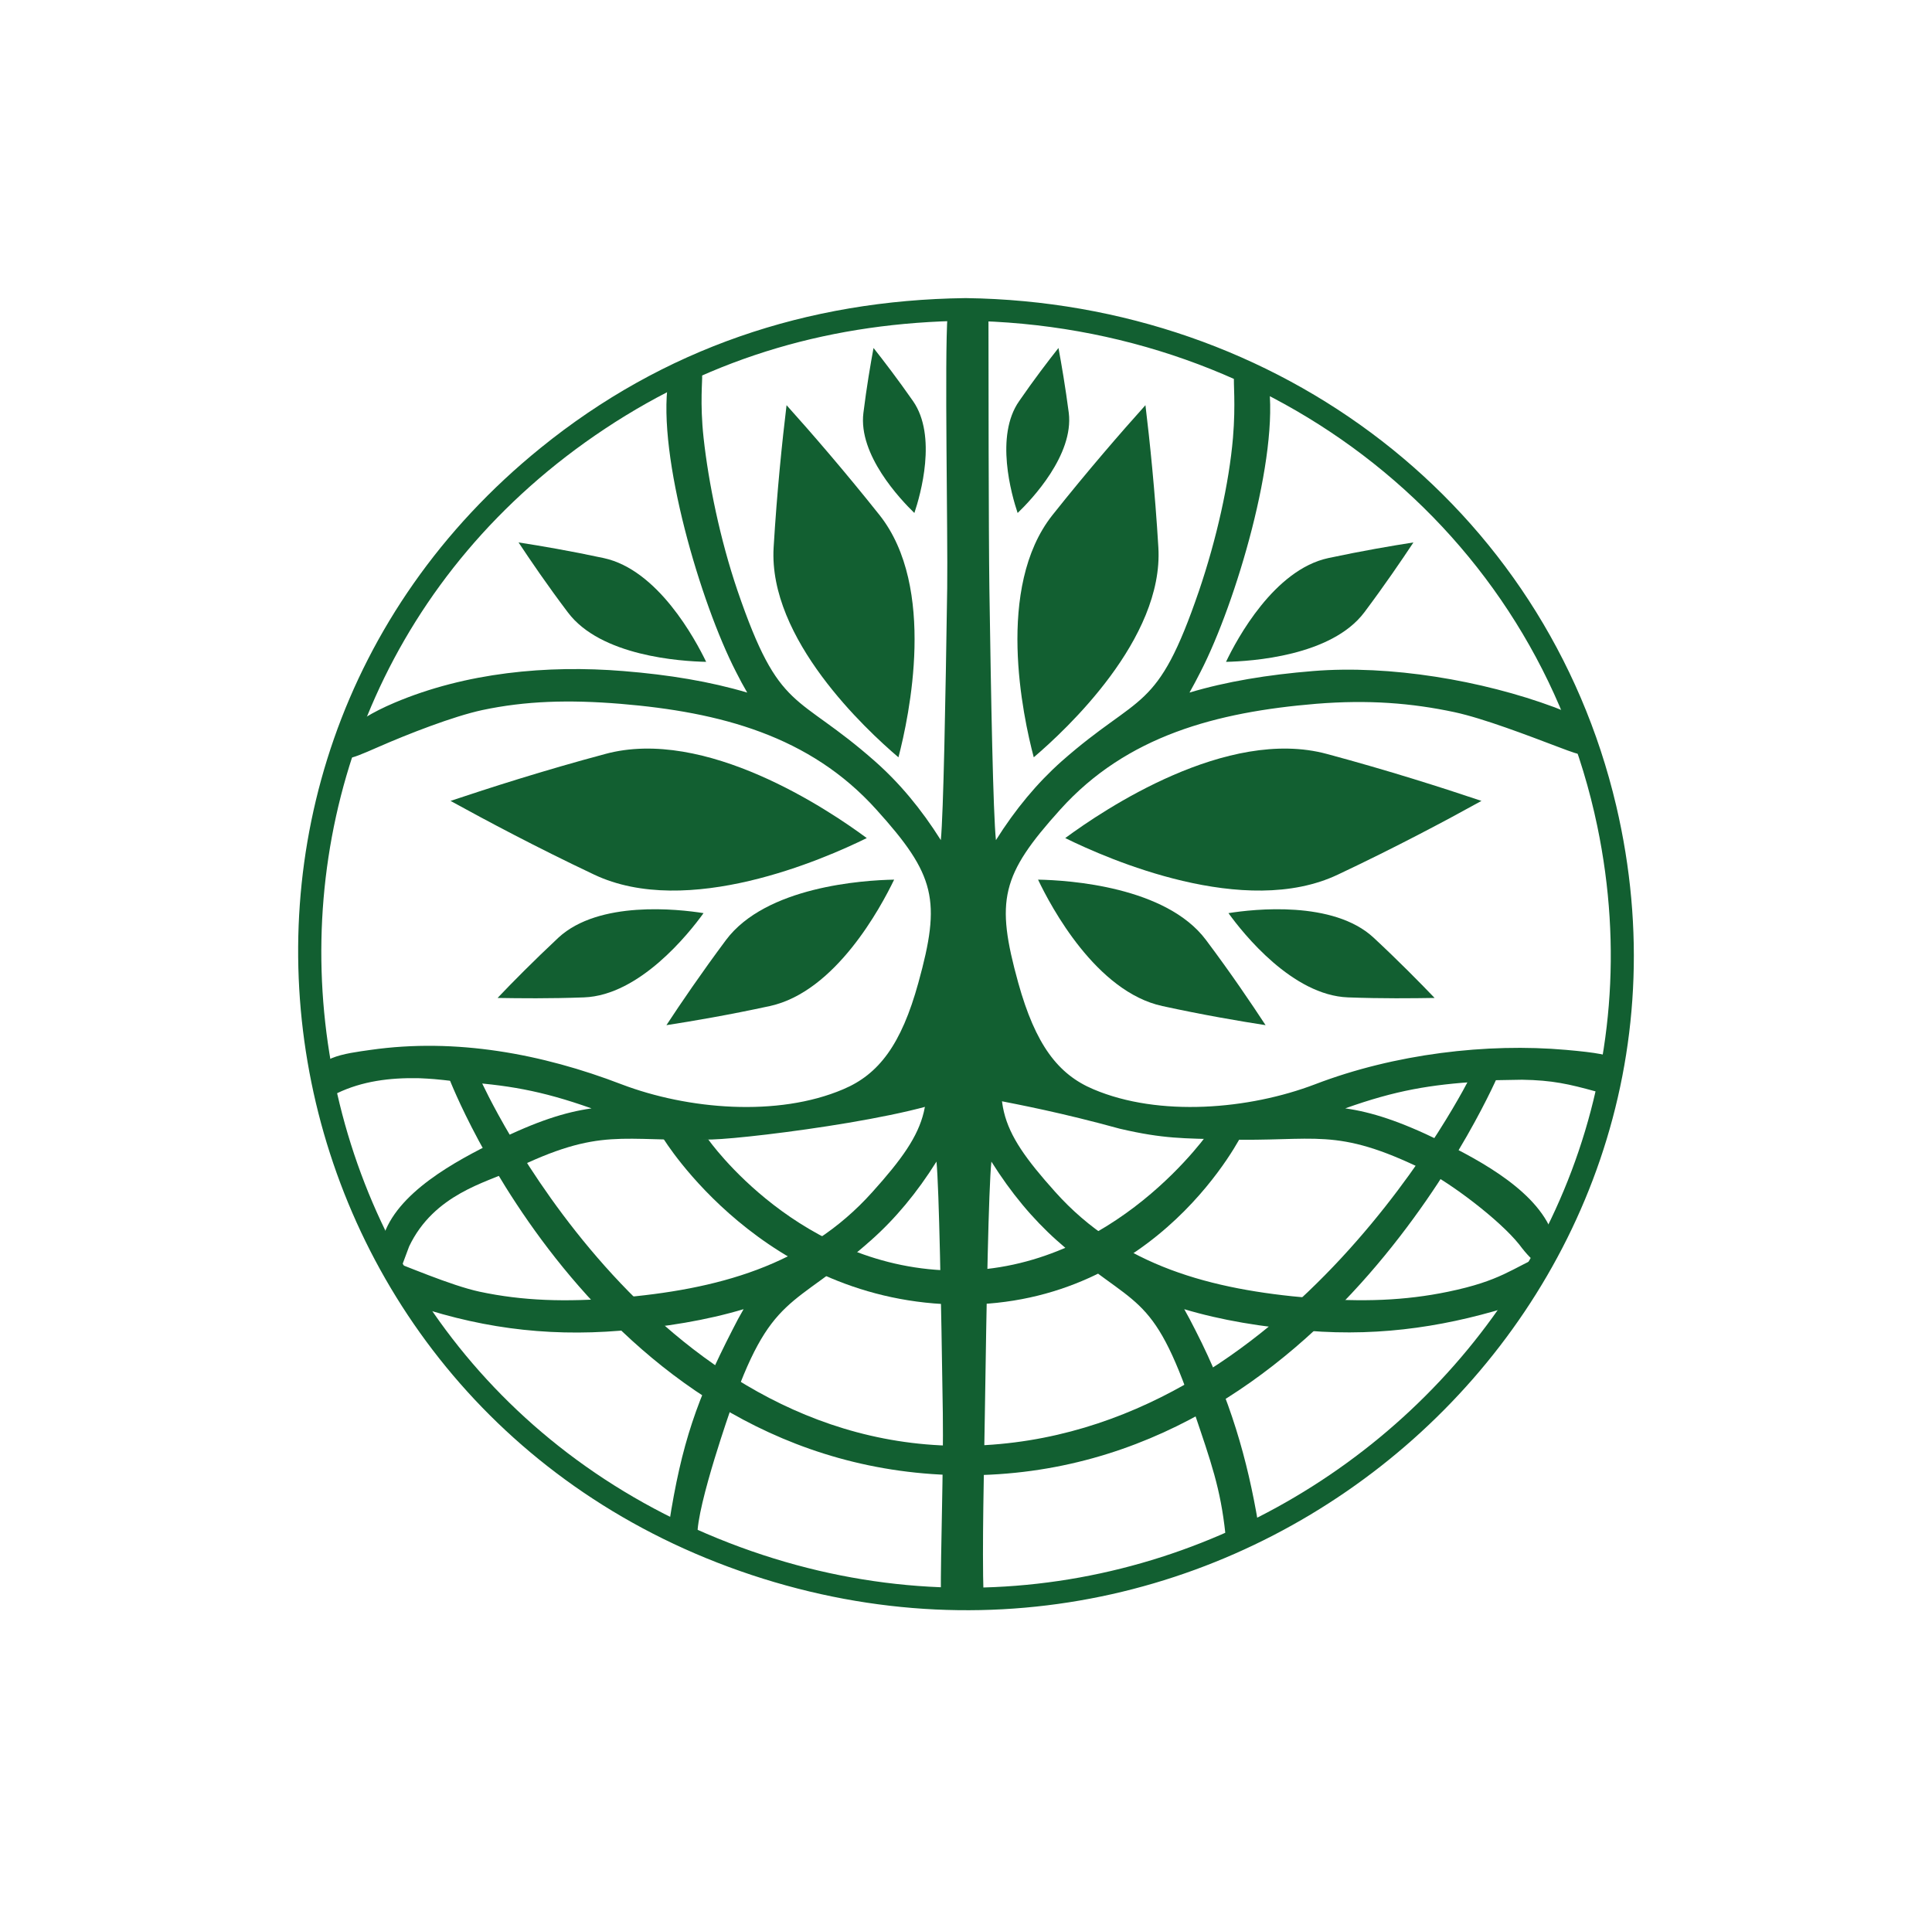 <svg width="324" height="321" viewBox="0 0 324 321" fill="none" xmlns="http://www.w3.org/2000/svg">
<path fill-rule="evenodd" clip-rule="evenodd" d="M162.016 50C214.407 50.708 259.192 84.776 271.039 135.132C290.712 218.847 208.968 291.698 125.998 264.143C43.027 236.558 23.103 129.858 90.673 75.117C111.226 58.455 135.334 50.34 161.857 50H162.012H162.016ZM161.92 53.795C139.829 54.073 119.837 59.718 101.455 71.909C29.451 119.674 41.425 227.485 122.26 258.775C201.959 289.632 284.994 220.854 267.867 138.559C257.463 88.693 213.527 54.444 161.92 53.795Z" fill="#125F31"/>
<path fill-rule="evenodd" clip-rule="evenodd" d="M145.36 140.562C138.164 144.11 115.283 154.138 99.599 146.673C89.952 142.107 81.497 137.6 75.555 134.329C81.999 132.17 91.112 129.239 101.484 126.462C118.268 121.896 138.945 135.812 145.357 140.562H145.36Z" fill="#125F31"/>
<path fill-rule="evenodd" clip-rule="evenodd" d="M150.671 127.019C145.203 122.359 128.826 107.148 129.739 91.812C130.305 82.371 131.185 73.917 131.907 67.959C135.959 72.466 141.554 78.913 147.495 86.382C157.11 98.51 152.46 120.137 150.671 127.019Z" fill="#125F31"/>
<path fill-rule="evenodd" clip-rule="evenodd" d="M149.946 147.538C147.714 152.166 140.139 166.329 129.109 168.735C122.287 170.217 116.131 171.266 111.76 171.943C114.147 168.301 117.637 163.18 121.753 157.655C128.448 148.708 144.698 147.628 149.946 147.534V147.538Z" fill="#125F31"/>
<path fill-rule="evenodd" clip-rule="evenodd" d="M118.423 111.006C114.119 110.912 100.731 110.051 95.228 102.704C91.801 98.169 88.944 93.972 86.963 90.979C90.578 91.534 95.638 92.399 101.233 93.6C110.314 95.544 116.57 107.176 118.423 111.002V111.006Z" fill="#125F31"/>
<path fill-rule="evenodd" clip-rule="evenodd" d="M153.342 86.039C150.987 83.754 143.914 76.29 144.795 69.255C145.329 64.936 145.99 61.078 146.492 58.363C148.222 60.554 150.609 63.672 153.123 67.279C157.176 73.113 154.379 82.956 153.342 86.039Z" fill="#125F31"/>
<path fill-rule="evenodd" clip-rule="evenodd" d="M187.866 189.326C195.158 191.024 198.536 190.92 205.326 191.107C220.727 191.569 223.807 188.822 239.049 196.322C243.069 198.298 251.387 204.488 254.778 208.728C260.009 215.766 260.84 210.408 258.251 210.825C256.713 211.072 260.861 209.158 260.61 207.648C258.41 200.058 248.321 194.687 241.595 191.388C234.745 188.024 229.967 186.514 225.6 185.896C234.083 182.871 239.869 181.917 248.165 181.392C252.543 181.358 245.952 181.483 250.729 181.174L255.252 181.094C260.352 181.174 263.124 181.826 267.577 183.048C271.244 184.055 269.755 182.569 270.289 181.149C271.152 177.66 273.065 177.011 262.622 176.087C249.403 174.92 233.896 176.736 220.539 181.858C209.477 186.083 194.391 187.382 183.361 182.691C177.423 180.191 173.65 175.222 170.757 164.824C166.924 150.97 167.896 146.772 177.798 135.787C188.956 123.381 204.042 119.433 220.698 118.044C229.433 117.336 236.704 117.906 243.932 119.447C248.802 120.496 256.257 123.364 261.271 125.263C266.289 127.162 265.264 126.714 266.236 124.923C267.021 123.502 267.06 120.989 260.684 118.621C248.53 114.104 233.047 111.5 220.224 112.548C212.586 113.166 205.672 114.308 199.483 116.159C200.081 115.079 200.707 113.937 201.337 112.673C207.274 101.132 214.598 76.418 212.713 64.075C212.494 62.564 211.833 61.762 210.386 61.266C208.876 60.863 207.37 61.759 206.959 63.241C206.804 63.918 207.256 67.731 206.772 73.425C206.121 81.032 204.007 90.459 201.085 99.066C193.981 119.833 191.343 115.944 178.018 127.7C173.965 131.311 170.319 135.662 167.019 140.908C166.549 136.342 166.202 117.61 165.92 98.663C165.792 89.407 165.768 60.762 165.768 52.891C165.768 51.492 163.999 50.155 162.397 50.127C160.795 50.159 159.013 51.408 158.91 52.804C158.38 60.068 158.974 89.407 158.847 98.663C158.564 117.61 158.217 136.339 157.779 140.908C154.479 135.662 150.833 131.311 146.749 127.7C133.456 115.944 130.782 119.833 123.681 99.066C120.756 90.459 118.825 81.015 117.991 73.425C117.347 67.554 117.839 63.609 117.743 62.922C117.436 60.7 115.883 60.866 114.377 61.269C112.93 61.762 112.273 62.564 112.05 64.078C110.197 76.421 117.489 101.135 123.426 112.677C124.056 113.94 124.682 115.083 125.311 116.163C119.087 114.312 112.205 113.17 104.538 112.552C91.716 111.503 78.1 112.805 66.165 117.86C58.495 121.107 56.15 124.36 56.935 125.78C57.908 127.568 57.642 127.836 63.495 125.266C68.404 123.114 76.003 120.145 80.876 119.096C88.137 117.555 95.365 117.336 104.072 118.048C120.76 119.437 135.814 123.384 146.972 135.79C156.902 146.776 157.846 150.97 154.013 164.827C151.152 175.226 147.35 180.194 141.409 182.694C130.407 187.385 115.324 186.087 104.231 181.861C90.906 176.74 76.449 174.052 62.148 176.09C57.971 176.688 51.931 177.344 53.285 181.625C53.819 183.045 53.469 184.823 56.539 183.351C60.747 181.33 65.38 180.743 70.133 180.837L70.437 180.844C72.463 180.951 72.743 180.944 76.636 181.399C84.901 181.924 90.686 182.878 99.202 185.902C94.803 186.521 90.025 188.031 83.207 191.395C76.481 194.697 66.391 200.065 64.192 207.655C63.941 209.165 64.977 210.585 66.519 210.832C68.057 211.078 65.617 217.054 68.612 209.054C72.796 200.259 81.697 198.305 85.721 196.329C100.963 188.829 104.075 191.576 119.444 191.114C126.234 190.927 159.377 186.701 162.51 182.448C160.201 184.166 167.935 183.844 187.881 189.333L187.866 189.326Z" fill="#125F31"/>
<path fill-rule="evenodd" clip-rule="evenodd" d="M178.64 140.562C185.837 144.11 208.749 154.138 224.401 146.673C234.08 142.107 242.536 137.6 248.445 134.329C242.034 132.17 232.889 129.239 222.548 126.462C205.764 121.896 185.084 135.812 178.644 140.562H178.64Z" fill="#125F31"/>
<path fill-rule="evenodd" clip-rule="evenodd" d="M173.36 127.019C178.828 122.359 195.169 107.148 194.26 91.812C193.695 82.371 192.814 73.917 192.093 67.959C188.04 72.466 182.445 78.913 176.504 86.382C166.885 98.51 171.539 120.137 173.364 127.019H173.36Z" fill="#125F31"/>
<path fill-rule="evenodd" clip-rule="evenodd" d="M174.086 147.538C176.286 152.166 183.861 166.329 194.923 168.735C201.712 170.217 207.873 171.266 212.24 171.943C209.853 168.301 206.395 163.18 202.246 157.655C195.552 148.708 179.306 147.628 174.086 147.534V147.538Z" fill="#125F31"/>
<path fill-rule="evenodd" clip-rule="evenodd" d="M205.604 111.006C209.876 110.912 223.268 110.051 228.799 102.704C232.194 98.169 235.055 93.972 237.035 90.979C233.453 91.534 228.392 92.399 222.766 93.6C213.684 95.544 207.429 107.176 205.607 111.002L205.604 111.006Z" fill="#125F31"/>
<path fill-rule="evenodd" clip-rule="evenodd" d="M170.659 86.039C173.046 83.754 180.087 76.29 179.238 69.255C178.672 64.936 178.014 61.078 177.509 58.363C175.779 60.554 173.392 63.672 170.91 67.279C166.825 73.113 169.623 82.956 170.659 86.039Z" fill="#125F31"/>
<path fill-rule="evenodd" clip-rule="evenodd" d="M117.985 153.152C115.502 156.607 107.238 166.946 97.933 167.283C92.215 167.498 87.059 167.436 83.445 167.377C85.927 164.756 89.51 161.145 93.658 157.256C100.448 150.992 113.741 152.475 117.985 153.152Z" fill="#125F31"/>
<path fill-rule="evenodd" clip-rule="evenodd" d="M206.016 153.152C208.499 156.606 216.764 166.946 226.068 167.283C231.79 167.498 236.942 167.436 240.588 167.377C238.074 164.755 234.523 161.144 230.343 157.256C223.585 150.992 210.26 152.475 206.02 153.152H206.016Z" fill="#125F31"/>
<path fill-rule="evenodd" clip-rule="evenodd" d="M153.29 170.916C157.11 184.769 156.169 188.967 146.278 199.953C135.163 212.358 120.165 216.306 103.537 217.695C94.862 218.407 87.662 218.188 80.43 216.646C75.578 215.598 68.124 212.338 63.112 210.477C62.349 210.192 66.79 218.025 67.448 218.261C79.617 222.622 91.23 224.236 104.004 223.188C111.642 222.57 118.503 221.431 124.702 219.577C124.076 220.657 123.45 221.799 122.824 223.063C116.908 234.604 114.295 242.083 112.19 255.627C111.957 257.138 118.998 259.117 120.437 259.61C121.94 260.009 118.605 260.134 118.98 258.651C119.136 257.974 117.806 259.301 117.364 258.971C115.313 257.454 121.502 239.406 122.216 237.298C129.292 216.532 132.811 219.785 146.058 208.032C150.129 204.421 153.761 200.071 157.05 194.824C157.488 199.39 157.831 218.122 158.114 237.066C158.238 246.322 157.736 260.061 157.782 267.658C157.789 269.057 159.433 268.182 161.028 268.214C162.623 268.182 164.989 269.012 164.943 267.616C164.678 259.457 165.035 246.326 165.162 237.069C165.445 218.122 165.788 199.394 166.258 194.828C169.547 200.074 173.179 204.425 177.218 208.036C190.493 219.792 193.124 215.903 200.201 236.67C203.115 245.281 204.685 249.631 205.498 257.224C205.717 259.294 211.252 256.978 210.997 255.471C209.218 244.954 206.368 234.604 200.452 223.066C199.826 221.799 199.2 220.657 198.602 219.58C204.77 221.431 211.658 222.573 219.269 223.191C232.042 224.24 243.493 222.292 254.661 218.674C255.128 218.521 259.177 214.858 258.395 213.438C257.426 211.65 261.674 209.192 259.028 210.352C253.413 212.81 251.736 214.806 242.849 216.65C235.639 218.146 228.446 218.41 219.743 217.698C203.146 216.31 188.117 212.362 177.002 199.956C167.139 188.971 166.166 184.773 169.989 170.919C172.868 160.52 150.451 160.52 153.301 170.919L153.29 170.916Z" fill="#125F31"/>
<path fill-rule="evenodd" clip-rule="evenodd" d="M80.64 181.229C80.64 181.229 108.673 243.754 162.734 242.48C216.795 241.206 246.688 180.379 246.688 180.379L251.409 179.955C251.409 179.955 222.948 247.574 161.878 247.431C100.808 247.292 75.35 180.945 75.35 180.945" fill="#125F31"/>
<path fill-rule="evenodd" clip-rule="evenodd" d="M118.743 191.059C118.743 191.059 134.116 213.11 160.536 213.11C186.956 213.11 202.973 189.559 202.973 189.559L208.419 190.01C208.419 190.01 194.326 218.961 161.18 218.811C128.033 218.662 111.217 190.913 111.217 190.913" fill="#125F31"/>
</svg>
